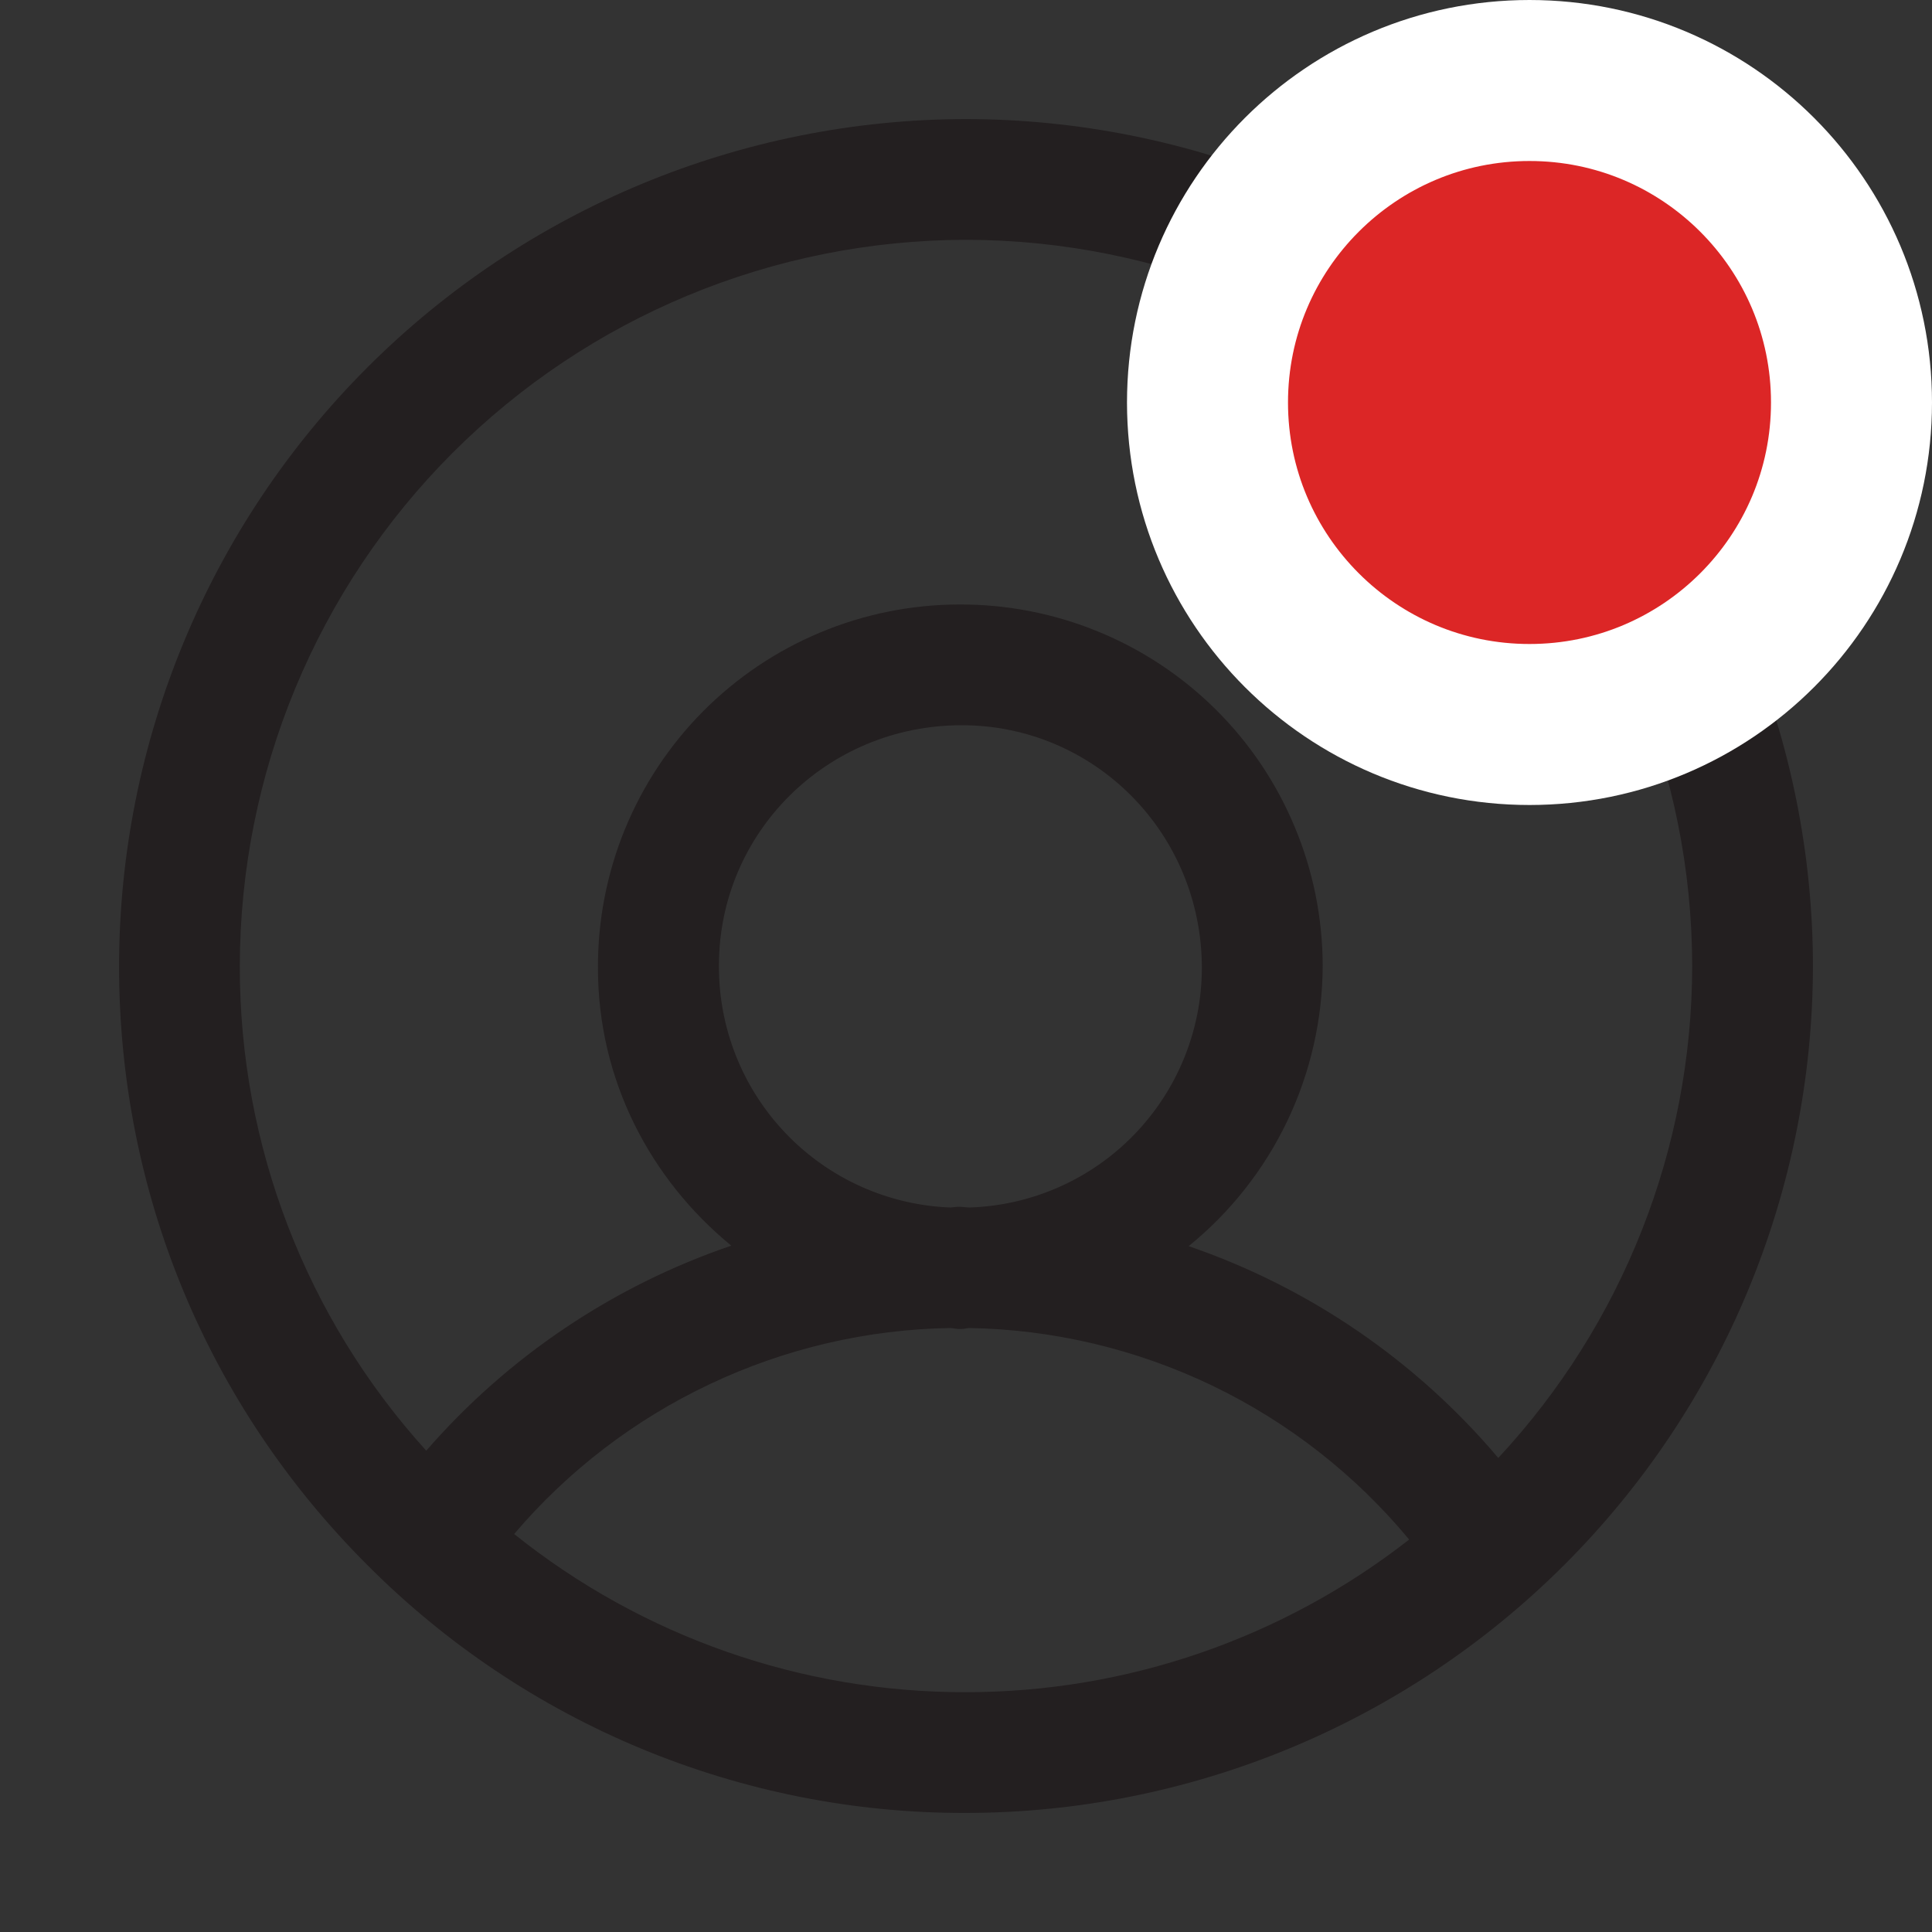 <svg width="24" height="24" viewBox="0 0 24 24" fill="none" xmlns="http://www.w3.org/2000/svg">
<rect x="0" y="0" width="24" height="24" fill="#333333" stroke="none"/>
<path d="M12 1.479C9.211 1.482 6.536 2.592 4.564 4.564C2.592 6.536 1.482 9.211 1.479 12C1.479 14.811 2.574 17.453 4.561 19.439C5.536 20.419 6.695 21.196 7.972 21.725C9.249 22.254 10.618 22.525 12 22.521C14.789 22.518 17.464 21.408 19.436 19.436C21.408 17.464 22.518 14.789 22.521 12C22.518 9.211 21.408 6.536 19.436 4.564C17.464 2.592 14.789 1.482 12 1.479ZM12 2.979C14.392 2.982 16.685 3.933 18.376 5.624C20.067 7.315 21.018 9.608 21.021 12C21.019 14.268 20.158 16.451 18.612 18.111C17.591 16.903 16.262 15.993 14.766 15.48C15.285 15.059 15.704 14.527 15.992 13.924C16.28 13.32 16.43 12.66 16.431 11.991C16.429 11.4 16.311 10.814 16.082 10.269C15.854 9.723 15.521 9.228 15.101 8.812C14.681 8.396 14.183 8.066 13.635 7.843C13.088 7.619 12.501 7.506 11.91 7.509C11.319 7.511 10.734 7.629 10.189 7.857C9.643 8.085 9.148 8.419 8.732 8.838C8.316 9.258 7.986 9.756 7.762 10.303C7.539 10.85 7.425 11.436 7.428 12.027C7.428 13.421 8.082 14.652 9.084 15.474C7.618 15.974 6.311 16.852 5.295 18.021C3.801 16.372 2.975 14.225 2.979 12C2.982 9.608 3.933 7.315 5.624 5.624C7.315 3.933 9.608 2.982 12 2.979ZM11.947 9.009C13.593 9.009 14.93 10.347 14.93 12.027C14.928 12.8 14.626 13.541 14.088 14.096C13.55 14.651 12.817 14.975 12.045 15C12.002 15 11.96 14.991 11.916 14.991C11.879 14.991 11.842 14.998 11.805 15C11.029 14.97 10.295 14.639 9.759 14.077C9.223 13.516 8.926 12.768 8.931 11.991C8.931 10.347 10.268 9.009 11.947 9.009ZM11.803 16.497C11.839 16.498 11.876 16.509 11.912 16.509H11.947C11.98 16.509 12.008 16.498 12.04 16.497C13.087 16.515 14.117 16.76 15.06 17.213C16.003 17.667 16.837 18.319 17.505 19.125C15.933 20.353 13.995 21.021 12 21.021C9.96 21.025 7.979 20.332 6.387 19.056C7.056 18.269 7.886 17.634 8.82 17.193C9.753 16.752 10.771 16.514 11.803 16.497Z" fill="#231F20"/>
<path d="M19 9C21.209 9 23 7.209 23 5C23 2.791 21.209 1 19 1C16.791 1 15 2.791 15 5C15 7.209 16.791 9 19 9Z" fill="#DC2626" stroke="white" stroke-width="2"/>
</svg>
